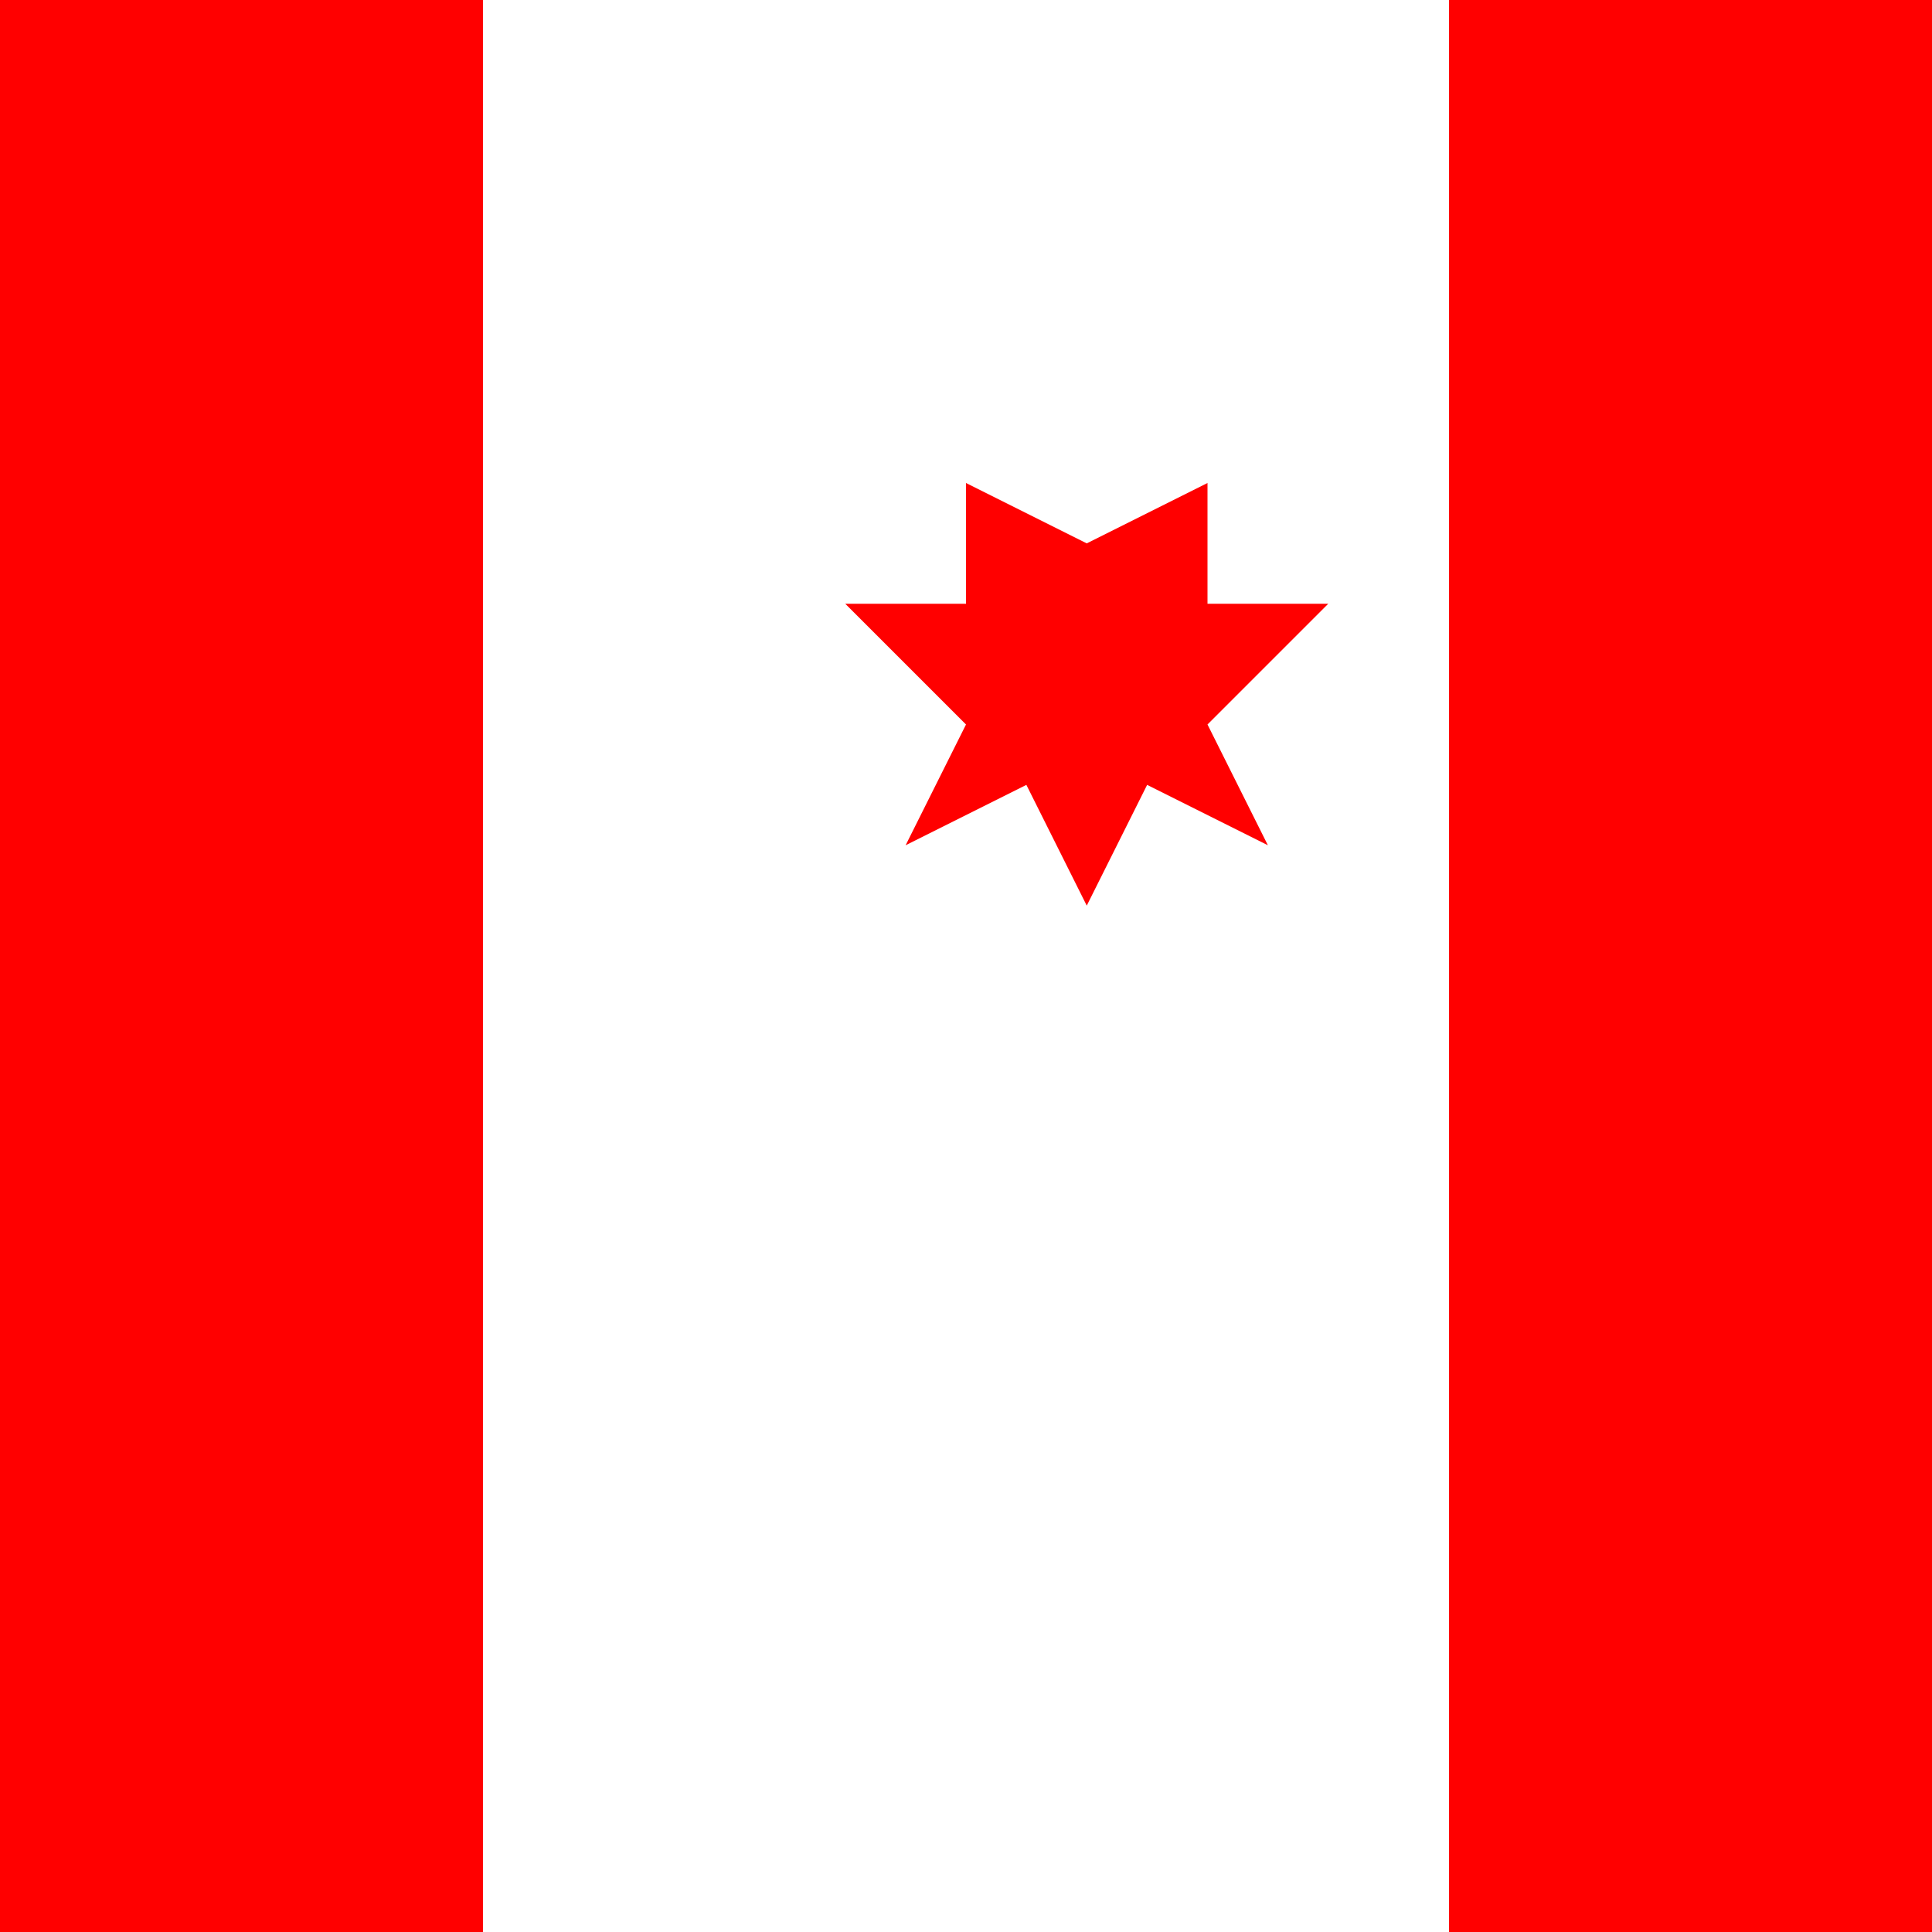 <svg xmlns="http://www.w3.org/2000/svg" viewBox="0 0 512 512">
  <rect width="512" height="512" fill="#fff"/>
  <rect x="0" y="0" width="128" height="512" fill="#f00"/>
  <rect x="384" y="0" width="128" height="512" fill="#f00"/>
  <path d="M256,128 L256,160 L224,160 L256,192 L240,224 L272,208 L288,240 L304,208 L336,224 L320,192 L352,160 L320,160 L320,128 L288,144 L256,128 z" fill="#f00"/>
</svg> 